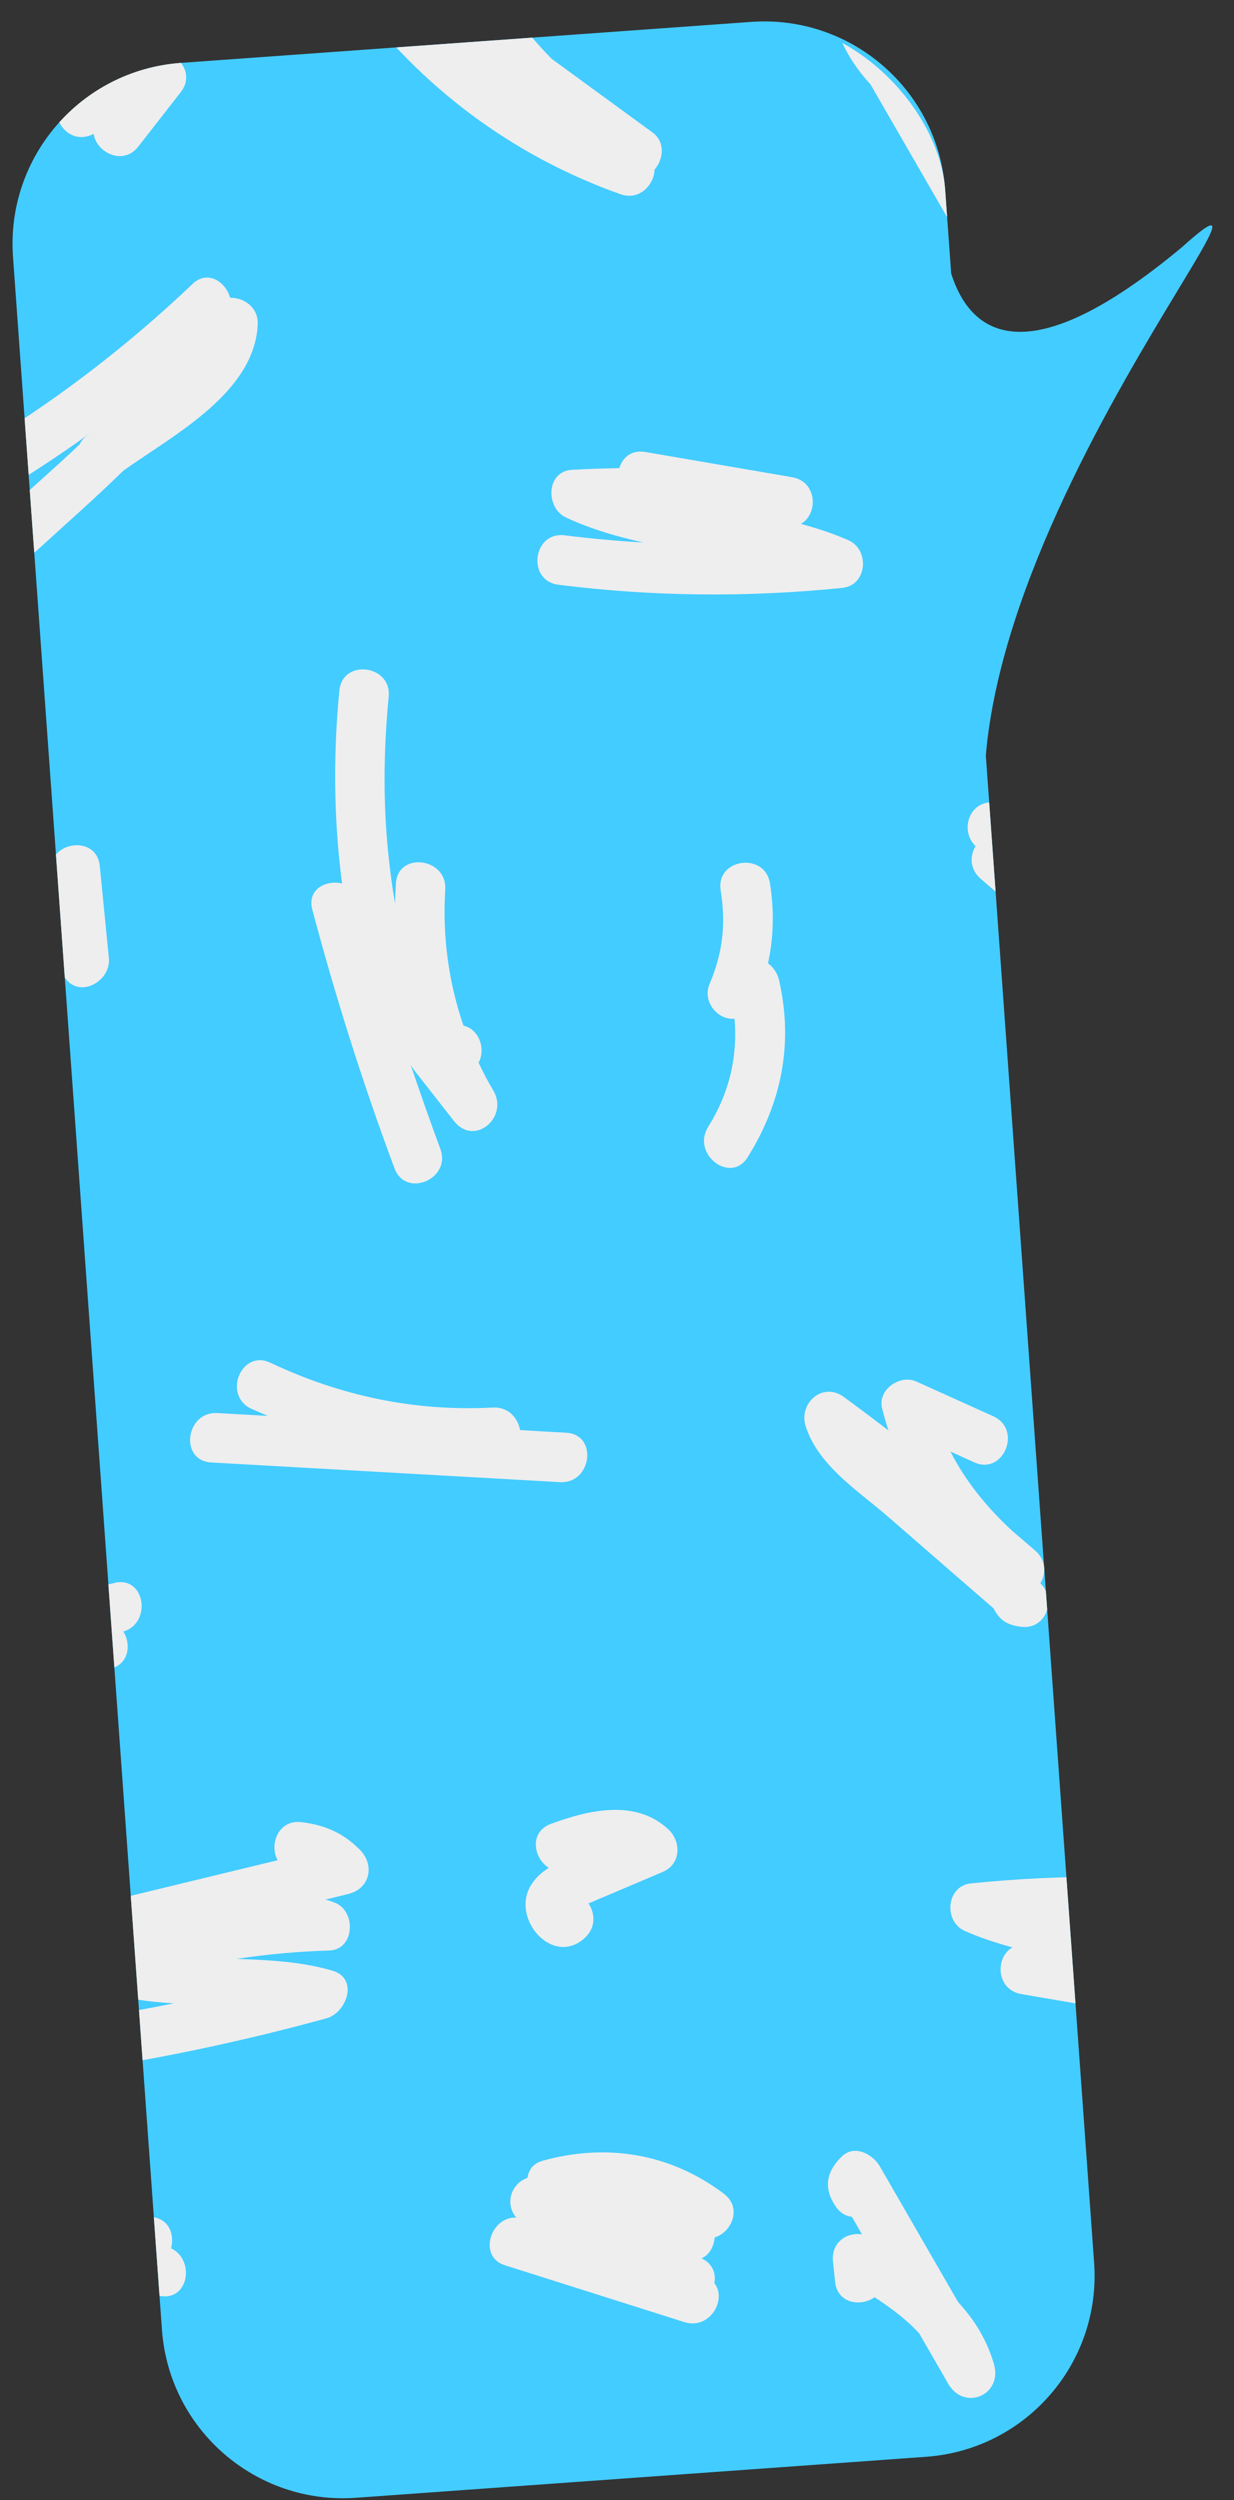 <svg width="272" height="551" viewBox="0 0 272 551" fill="none" xmlns="http://www.w3.org/2000/svg">
<rect x="0" y="0" width="272" height="551" fill="#333333" stroke="none"/>
<path fill-rule="evenodd" clip-rule="evenodd" d="M35.698 513.443C37.282 535.477 56.428 552.056 78.463 550.473L204.139 541.44C226.173 539.857 242.752 520.711 241.168 498.676L217.294 166.484C220.559 128.564 246.529 85.612 259.667 63.883C267.9 50.266 271.094 44.984 260.5 54.5C225.831 83.391 213.801 73.256 209.663 60.296L208.337 41.854C206.754 19.82 187.607 3.241 165.573 4.824L39.897 13.857C17.863 15.44 1.284 34.587 2.867 56.621L35.698 513.443Z" fill="#43CCFF"/>
<g clip-path="url(#clip0_405_131)">
<path d="M283.675 49.655C285.602 49.101 286.536 47.624 286.794 45.965C290.477 44.69 291.795 40.169 289.248 37.215C294.957 37.475 297.765 28.6 291.756 26.707C278.579 22.532 265.379 18.355 252.202 14.181C246.588 12.409 242.71 19.241 245.598 22.746C245.185 24.869 245.963 27.117 248.429 28.225C246.667 28.994 245.682 30.875 245.531 32.837C241.768 33.981 239.401 39.36 243.473 42.459C255.323 51.419 269.487 53.688 283.672 49.679L283.675 49.655Z" fill="#EEEEEE"/>
<path d="M249.923 225.078C249.506 223.407 249.036 221.777 248.516 220.165C251.772 222.654 255.056 225.122 258.369 227.545C263.029 230.959 268.394 226.103 266.741 221.038C263.949 212.375 255.231 206.903 248.665 201.194C240.88 194.438 233.119 187.685 225.334 180.929C224.017 178.371 222.441 177.278 219.283 176.88C213.774 176.185 211.378 182.938 215.034 186.467C213.752 188.601 213.721 191.52 216.132 193.636C217.805 195.104 219.528 196.553 221.204 197.997C226.737 203.092 231.459 208.882 234.847 215.494C233.091 214.693 231.331 213.915 229.598 213.117C223.162 210.203 218.963 220.352 225.375 223.263C231.037 225.813 236.722 228.366 242.38 230.94C245.941 232.549 250.9 229.188 249.923 225.078Z" fill="#EEEEEE"/>
<path d="M263.187 441.464C266.67 441.396 270.158 441.28 273.632 441.09C279.366 440.774 279.492 432.697 274.958 430.579C269.442 428.023 263.693 426.355 257.849 425.063C263.644 425.407 269.442 425.921 275.26 426.654C282.265 427.538 283.639 416.646 276.633 415.762C255.783 413.133 234.939 412.944 214.044 415.068C208.521 415.628 207.938 423.504 212.718 425.58C216.125 427.073 219.624 428.215 223.17 429.169C219.299 431.363 219.53 438.519 225.152 439.47L257.503 445.024C260.548 445.553 262.513 443.747 263.187 441.464Z" fill="#EEEEEE"/>
<path d="M219.089 521.02C217.546 515.655 214.732 511.193 211.189 507.339C205.448 497.386 199.686 487.406 193.945 477.453C192.381 474.743 188.343 472.518 185.534 475.281C182.068 478.661 181.47 482.258 184.237 486.327C185.215 487.755 186.482 488.423 187.771 488.537C188.523 489.84 189.255 491.116 190.007 492.419C186.552 491.886 183.188 494.265 183.607 498.401L184.08 502.882C184.563 507.654 189.722 508.449 192.771 506.273C196.361 508.61 199.777 511.167 202.6 514.229C204.739 517.93 206.878 521.63 208.993 525.328C212.536 531.476 221.052 527.839 219.089 521.02Z" fill="#EEEEEE"/>
<path d="M11.132 192.378C11.15 192.621 11.167 192.865 11.209 193.112C9.059 190.642 6.883 188.193 4.55 185.846C0.743 181.983 -5.62 184.225 -5.214 190.002C-4.701 197.025 -3.611 203.879 -1.767 210.683C-0.036 217.038 4.509 224.425 3.58 231.024C2.577 238.025 13.453 239.396 14.457 232.396C15.469 225.324 12.567 219.642 10.355 213.082C9.742 211.241 9.204 209.385 8.717 207.511C10.614 210.07 12.484 212.649 14.241 215.36C17.412 220.253 24.503 216.243 24.005 211.203L21.991 190.824C21.309 183.804 10.45 185.357 11.129 192.401L11.132 192.378Z" fill="#EEEEEE"/>
<path d="M61.18 409.971C48.24 413.099 35.324 416.23 22.382 419.381C17.304 420.625 16.727 426.158 19.647 428.821C16.492 431.081 17.036 436.9 20.888 438.304C26.586 440.375 32.422 441.16 38.288 441.513C29.898 443.185 21.483 444.685 13.005 445.911C6.027 446.915 7.575 457.789 14.576 456.788C33.964 453.99 53.068 449.997 71.936 444.814C76.432 443.593 79.126 436.009 73.262 434.303C66.373 432.298 59.251 431.956 52.141 431.711C58.855 430.698 65.667 430.059 72.567 429.866C78.184 429.705 78.572 421.273 73.892 419.354C73.18 419.071 72.486 418.839 71.764 418.627C73.407 418.23 75.073 417.836 76.718 417.416C81.595 416.243 82.688 411.017 79.281 407.616C75.551 403.908 71.661 402.233 66.46 401.577C61.378 400.936 59.278 406.494 61.186 409.924L61.18 409.971Z" fill="#EEEEEE"/>
<path d="M55.372 310.448C56.58 311.011 57.82 311.505 59.031 312.045C55.317 311.842 51.63 311.619 47.916 311.416C40.922 311.017 39.477 321.9 46.542 322.308C72.174 323.753 97.806 325.198 123.437 326.642C130.431 327.041 131.876 316.158 124.811 315.75C121.409 315.563 118.03 315.378 114.631 315.167C114.168 312.523 112.049 310.009 108.623 310.205C91.429 311.105 75.143 307.674 59.592 300.325C53.195 297.296 49.02 307.448 55.369 310.471L55.372 310.448Z" fill="#EEEEEE"/>
<path d="M74.804 152.16C73.423 166.361 73.553 180.632 75.397 194.709C71.838 193.849 67.658 196.004 68.834 200.452C73.972 219.776 79.972 238.774 86.969 257.511C89.44 264.129 99.537 259.821 97.066 253.203C94.797 247.095 92.652 240.953 90.558 234.794C90.558 234.794 90.582 234.797 90.606 234.8C90.763 235.086 90.923 235.347 91.127 235.639C94.097 239.444 97.091 243.253 100.061 247.058C104.524 252.791 112.252 246.228 108.727 240.323C107.53 238.336 106.484 236.295 105.492 234.213C107.07 231.271 105.718 226.873 102.157 226.037C98.877 216.466 97.5 206.339 98.146 196.055C98.597 189.033 87.703 187.611 87.269 194.684C87.175 196.194 87.108 197.683 87.088 199.179C86.602 196.339 86.187 193.508 85.87 190.666C84.39 178.302 84.477 165.943 85.68 153.532C86.372 146.516 75.499 145.12 74.804 152.16Z" fill="#EEEEEE"/>
<path d="M42.406 62.619C28.837 75.525 14.105 86.931 -1.788 96.838C-7.784 100.575 -1.008 109.209 4.934 105.513C10.146 102.257 15.212 98.812 20.199 95.237C19.881 95.463 19.56 95.713 19.242 95.938C18.442 96.538 17.898 97.218 17.568 97.926C12.277 102.96 6.751 107.748 1.461 112.589C-3.72 117.324 2.972 126.044 8.183 121.265C14.511 115.467 21.044 109.768 27.186 103.729C38.29 95.828 55.973 86.654 56.806 71.635C57.033 67.725 53.738 65.546 50.712 65.624C49.761 62.073 45.753 59.417 42.409 62.595L42.406 62.619Z" fill="#EEEEEE"/>
<path d="M119.377 476.286C117.45 476.841 116.516 478.317 116.258 479.976C112.575 481.251 111.257 485.772 113.804 488.727C108.095 488.466 105.287 497.341 111.296 499.234C124.473 503.409 137.673 507.586 150.85 511.761C156.464 513.532 160.342 506.7 157.454 503.195C157.867 501.073 157.089 498.824 154.623 497.716C156.385 496.948 157.37 495.067 157.521 493.105C161.284 491.96 163.651 486.581 159.579 483.482C147.729 474.523 133.565 472.253 119.38 476.263L119.377 476.286Z" fill="#EEEEEE"/>
<path d="M121.417 401.961C116.608 403.746 117.568 409.521 120.968 411.641C119.289 412.71 117.821 414.022 116.818 415.853C112.807 423.175 121.994 433.539 128.967 427.025C131.375 424.768 131.165 421.649 129.725 419.486C131.359 418.774 133.013 418.089 134.644 417.4C138.467 415.781 142.267 414.158 146.09 412.538C150.141 410.826 150.216 405.834 147.277 403.12C140.039 396.433 129.716 398.9 121.417 401.961Z" fill="#EEEEEE"/>
<path d="M25.269 348.86C15.878 351.009 6.429 352.862 -3.076 354.393C-8.715 355.301 -9.216 363.476 -4.082 365.042C-4.26 365.309 -4.438 365.577 -4.569 365.85C-5.956 365.941 -7.419 365.684 -8.876 364.993C-15.244 361.919 -19.419 372.071 -13.099 375.139C-6.572 378.282 1.541 377.082 7.036 372.533C13.068 371.191 19.017 369.55 24.886 367.584C28.462 366.392 28.883 362.289 27.2 359.565C33.544 357.659 32.007 347.269 25.248 348.833L25.269 348.86Z" fill="#EEEEEE"/>
<path d="M194.42 310.323C194.837 311.994 195.307 313.624 195.827 315.236C192.57 312.747 189.287 310.279 185.974 307.856C181.314 304.442 175.949 309.298 177.602 314.363C180.394 323.026 189.112 328.498 195.678 334.207C203.463 340.963 211.224 347.716 219.009 354.472C220.326 357.03 221.901 358.123 225.06 358.521C230.569 359.216 232.965 352.463 229.309 348.934C230.591 346.8 230.622 343.881 228.211 341.765C226.538 340.297 224.815 338.848 223.139 337.404C217.606 332.309 212.884 326.519 209.496 319.907C211.252 320.708 213.012 321.486 214.745 322.284C221.181 325.198 225.38 315.049 218.968 312.138L201.963 304.461C198.402 302.852 193.443 306.213 194.42 310.323Z" fill="#EEEEEE"/>
<path d="M158.847 196.221C160.055 203.67 159.305 210.002 156.383 216.906C154.796 220.692 158.131 224.857 161.914 224.513C162.595 232.886 160.83 240.757 156.082 248.373C152.363 254.33 161.045 261.054 164.793 255.052C172.323 242.979 174.907 229.945 171.719 216.013C171.379 214.496 170.461 213.172 169.292 212.3C170.523 206.56 170.679 200.733 169.71 194.643C168.584 187.688 157.728 189.218 158.847 196.221Z" fill="#EEEEEE"/>
<path d="M136.519 103.166C133.036 103.234 129.547 103.35 126.074 103.54C120.34 103.856 120.214 111.934 124.748 114.052C130.264 116.608 136.012 118.275 141.857 119.568C136.062 119.223 130.264 118.71 124.446 117.976C117.441 117.092 116.067 127.985 123.072 128.868C143.922 131.498 164.767 131.686 185.662 129.562C191.184 129.002 191.768 121.127 186.987 119.05C183.581 117.557 180.082 116.416 176.535 115.461C180.407 113.267 180.175 106.111 174.554 105.16L142.203 99.606C139.157 99.078 137.193 100.883 136.519 103.166Z" fill="#EEEEEE"/>
<path d="M-11.237 483.564C-11.854 483.486 -12.472 483.409 -13.113 483.328C-14.722 483.077 -15.999 483.447 -16.979 484.145L-21.236 483.27C-28.151 481.866 -29.501 492.761 -22.609 494.162L35.106 505.959C41.621 507.288 43.055 498.022 37.705 495.487C38.424 492.847 37.517 489.713 34.658 488.845C21.891 485.061 9.124 481.276 -3.64 477.468C-8.059 476.161 -11.405 480.112 -11.234 483.541L-11.237 483.564Z" fill="#EEEEEE"/>
<path d="M31.289 5.962C27.947 12.378 22.389 17.041 15.735 19.681C9.159 22.282 13.46 32.368 20.033 29.79C20.238 29.695 20.443 29.6 20.648 29.505C21.236 33.639 27.138 36.581 30.474 32.315C33.609 28.313 36.719 24.308 39.857 20.283C41.757 17.84 41.172 15.206 39.557 13.48C40.22 12.428 40.866 11.325 41.443 10.19C44.72 3.911 34.557 -0.246 31.313 5.965L31.289 5.962Z" fill="#EEEEEE"/>
<path d="M81.178 -10.095C76.967 -9.611 75.263 -4.511 77.631 -1.289C92.594 19.129 112.876 34.299 136.727 42.791C140.929 44.288 144.172 40.758 144.286 37.366C146.261 35.103 146.693 31.291 143.822 29.19C136.421 23.787 129.021 18.384 121.62 12.981C118.519 9.835 115.64 6.452 112.943 2.778C111.008 0.142 108.134 0.166 106.01 1.517C98.58 -4.228 90.968 -11.204 81.178 -10.095Z" fill="#EEEEEE"/>
<path d="M183.965 4.898C185.508 10.263 188.323 14.725 191.866 18.579C197.607 28.532 203.369 38.512 209.11 48.465C210.674 51.175 214.712 53.4 217.521 50.637C220.987 47.257 221.585 43.66 218.817 39.591C217.839 38.163 216.573 37.495 215.284 37.381C214.532 36.078 213.8 34.802 213.048 33.499C216.503 34.032 219.867 31.653 219.447 27.517L218.975 23.037C218.491 18.264 213.332 17.469 210.284 19.645C206.694 17.308 203.277 14.751 200.455 11.689C198.316 7.988 196.177 4.288 194.062 0.59C190.519 -5.558 182.003 -1.921 183.965 4.898Z" fill="#EEEEEE"/>
</g>
<defs>
<clipPath id="clip0_405_131">
<rect x="244.036" y="538.573" width="206" height="538" rx="40" transform="rotate(175.889 244.036 538.573)" fill="white"/>
</clipPath>
</defs>
</svg>
